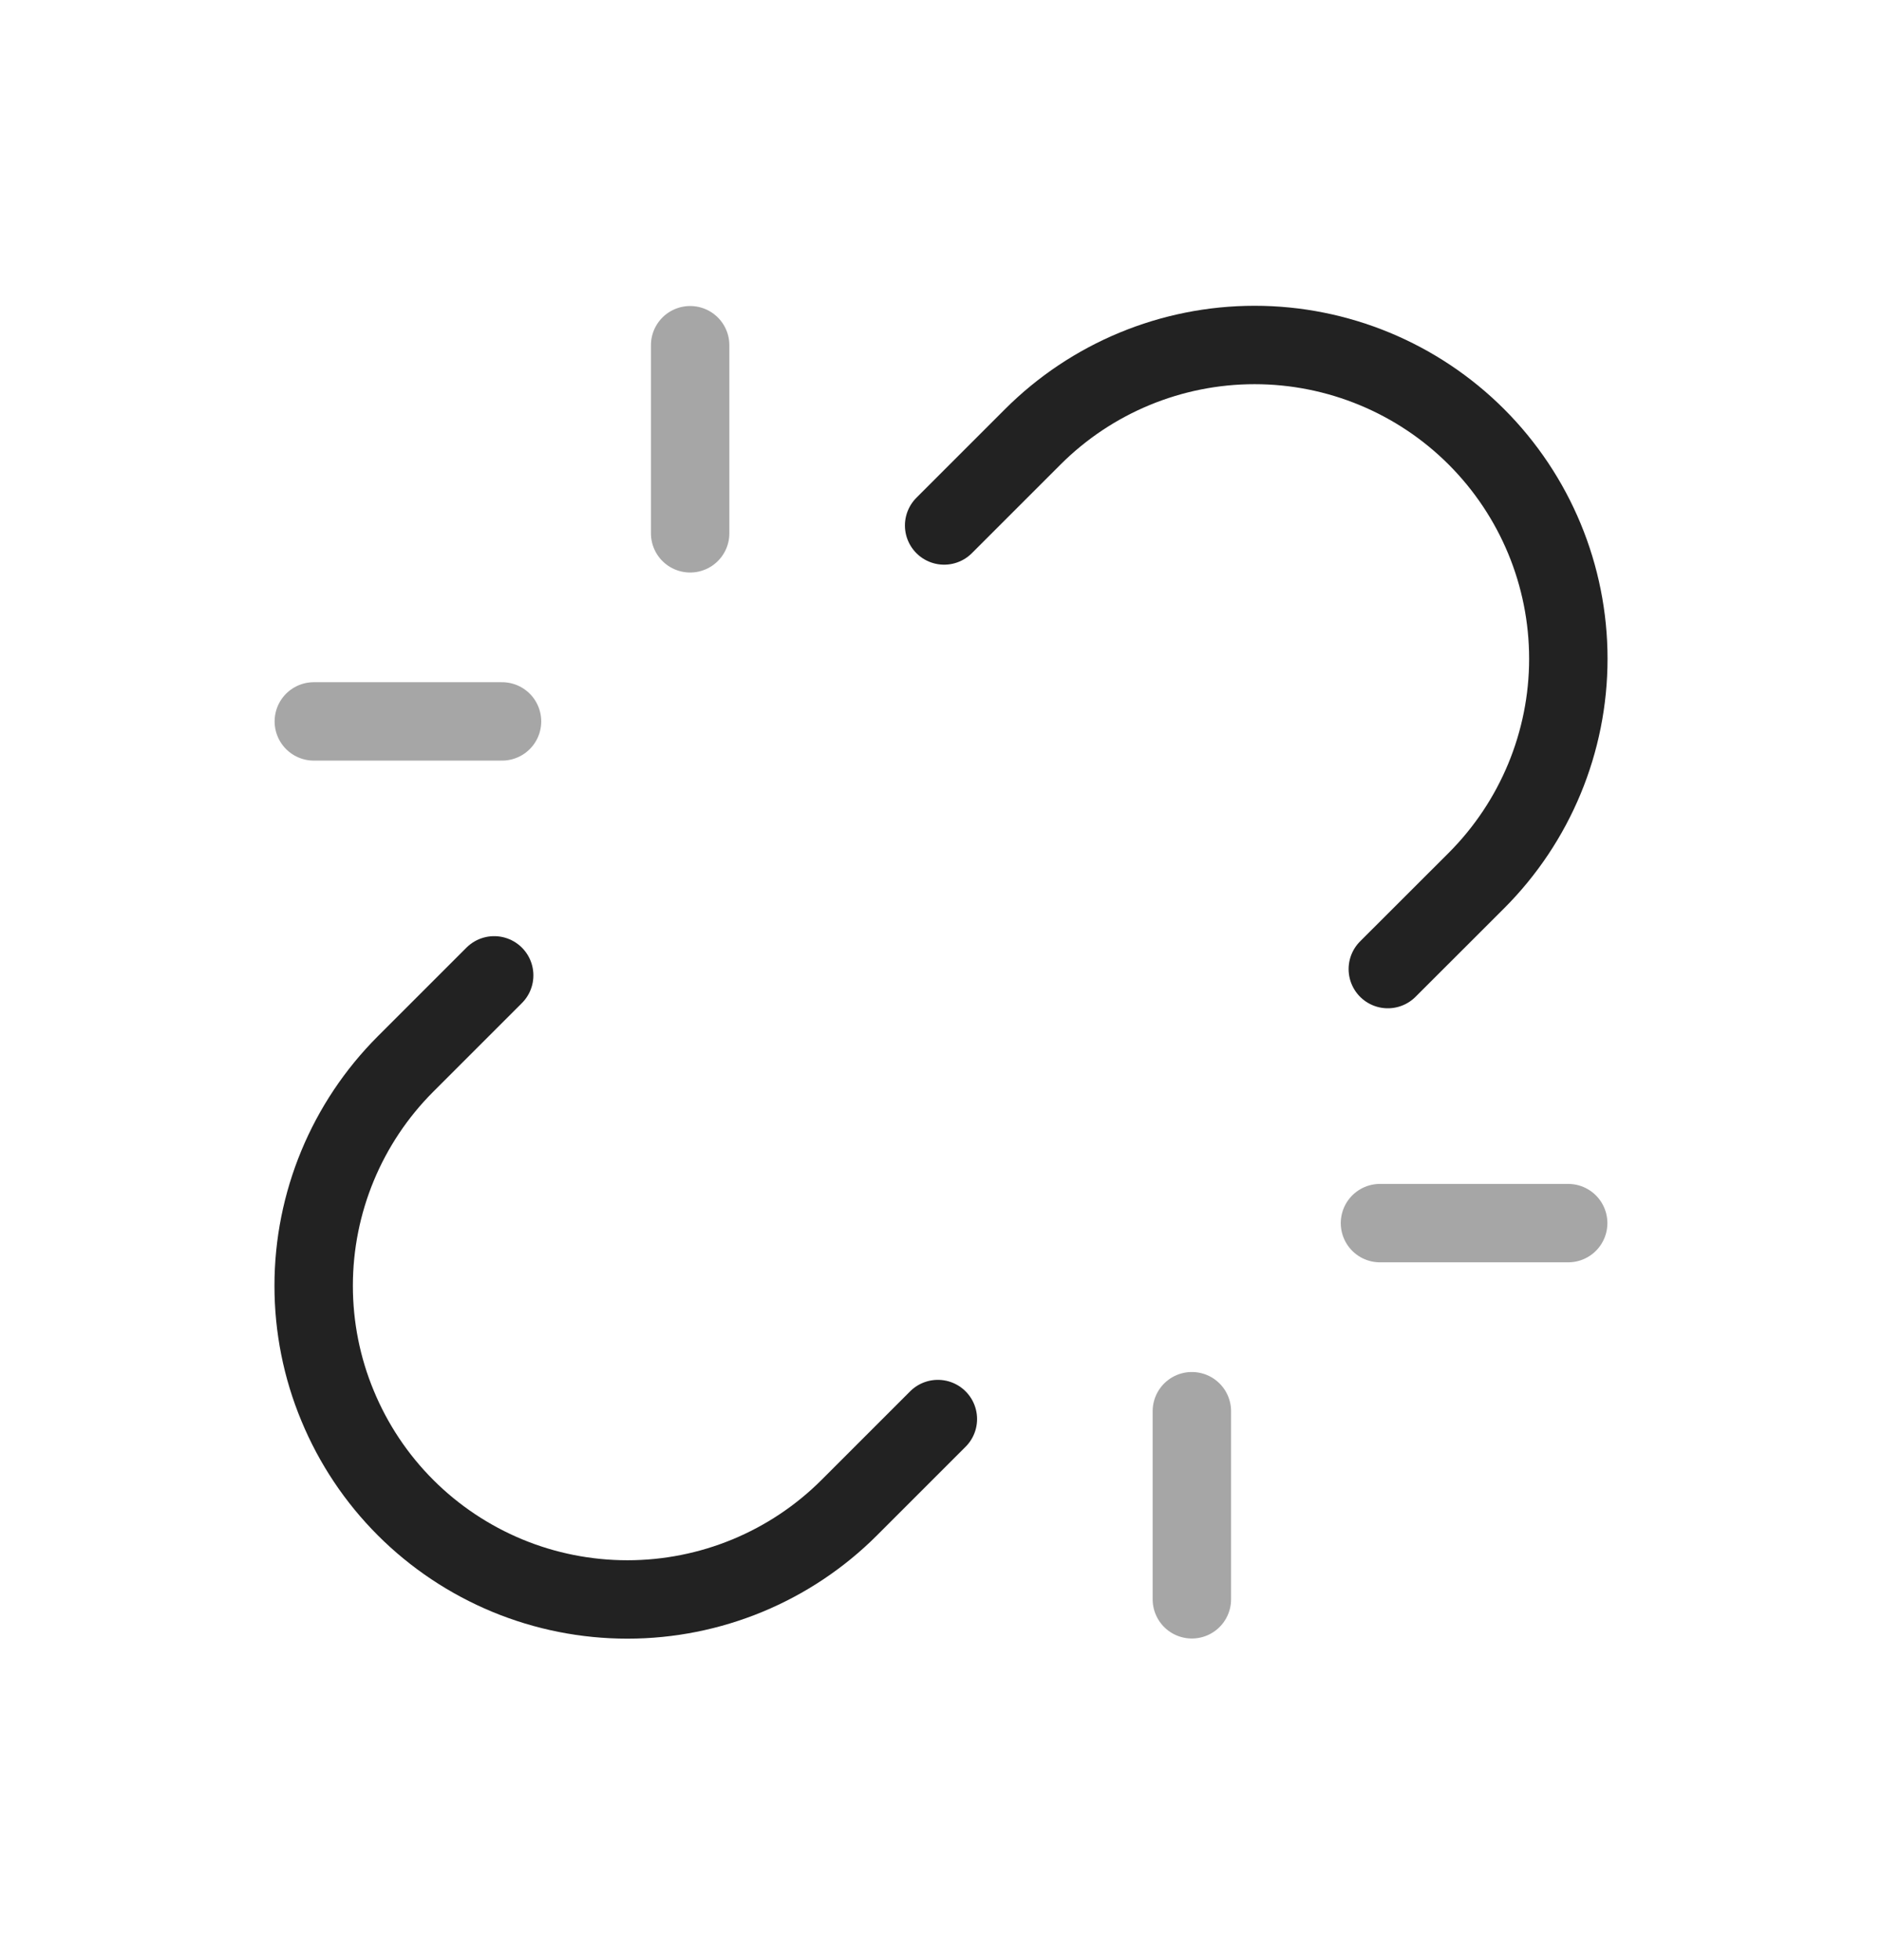 <svg width="24" height="25" viewBox="0 0 24 25" fill="none" xmlns="http://www.w3.org/2000/svg">
<path opacity="0.4" d="M8.801 6.802V4.403" stroke="#222222" stroke-linecap="round" stroke-linejoin="round"/>
<path opacity="0.4" d="M15.199 20.398V17.999" stroke="#222222" stroke-linecap="round" stroke-linejoin="round"/>
<path opacity="0.4" d="M6.402 9.201H4.002" stroke="#222222" stroke-linecap="round" stroke-linejoin="round"/>
<path opacity="0.4" d="M19.998 15.6H17.598" stroke="#222222" stroke-linecap="round" stroke-linejoin="round"/>
<path d="M6.302 12.44L5.172 13.57C4.422 14.32 4 15.338 4 16.399C4 16.925 4.103 17.445 4.305 17.93C4.506 18.416 4.8 18.857 5.172 19.229C5.543 19.6 5.985 19.895 6.47 20.096C6.955 20.297 7.476 20.4 8.001 20.4C9.062 20.4 10.08 19.979 10.83 19.229L11.96 18.099" stroke="#222222" stroke-linecap="round" stroke-linejoin="round"/>
<path d="M17.698 12.36L18.828 11.231C19.578 10.48 20 9.463 20 8.402C20 7.34 19.578 6.323 18.828 5.572C18.078 4.822 17.06 4.4 15.999 4.4C14.938 4.4 13.92 4.822 13.17 5.572L12.04 6.702" stroke="#222222" stroke-linecap="round" stroke-linejoin="round"/>
</svg>
